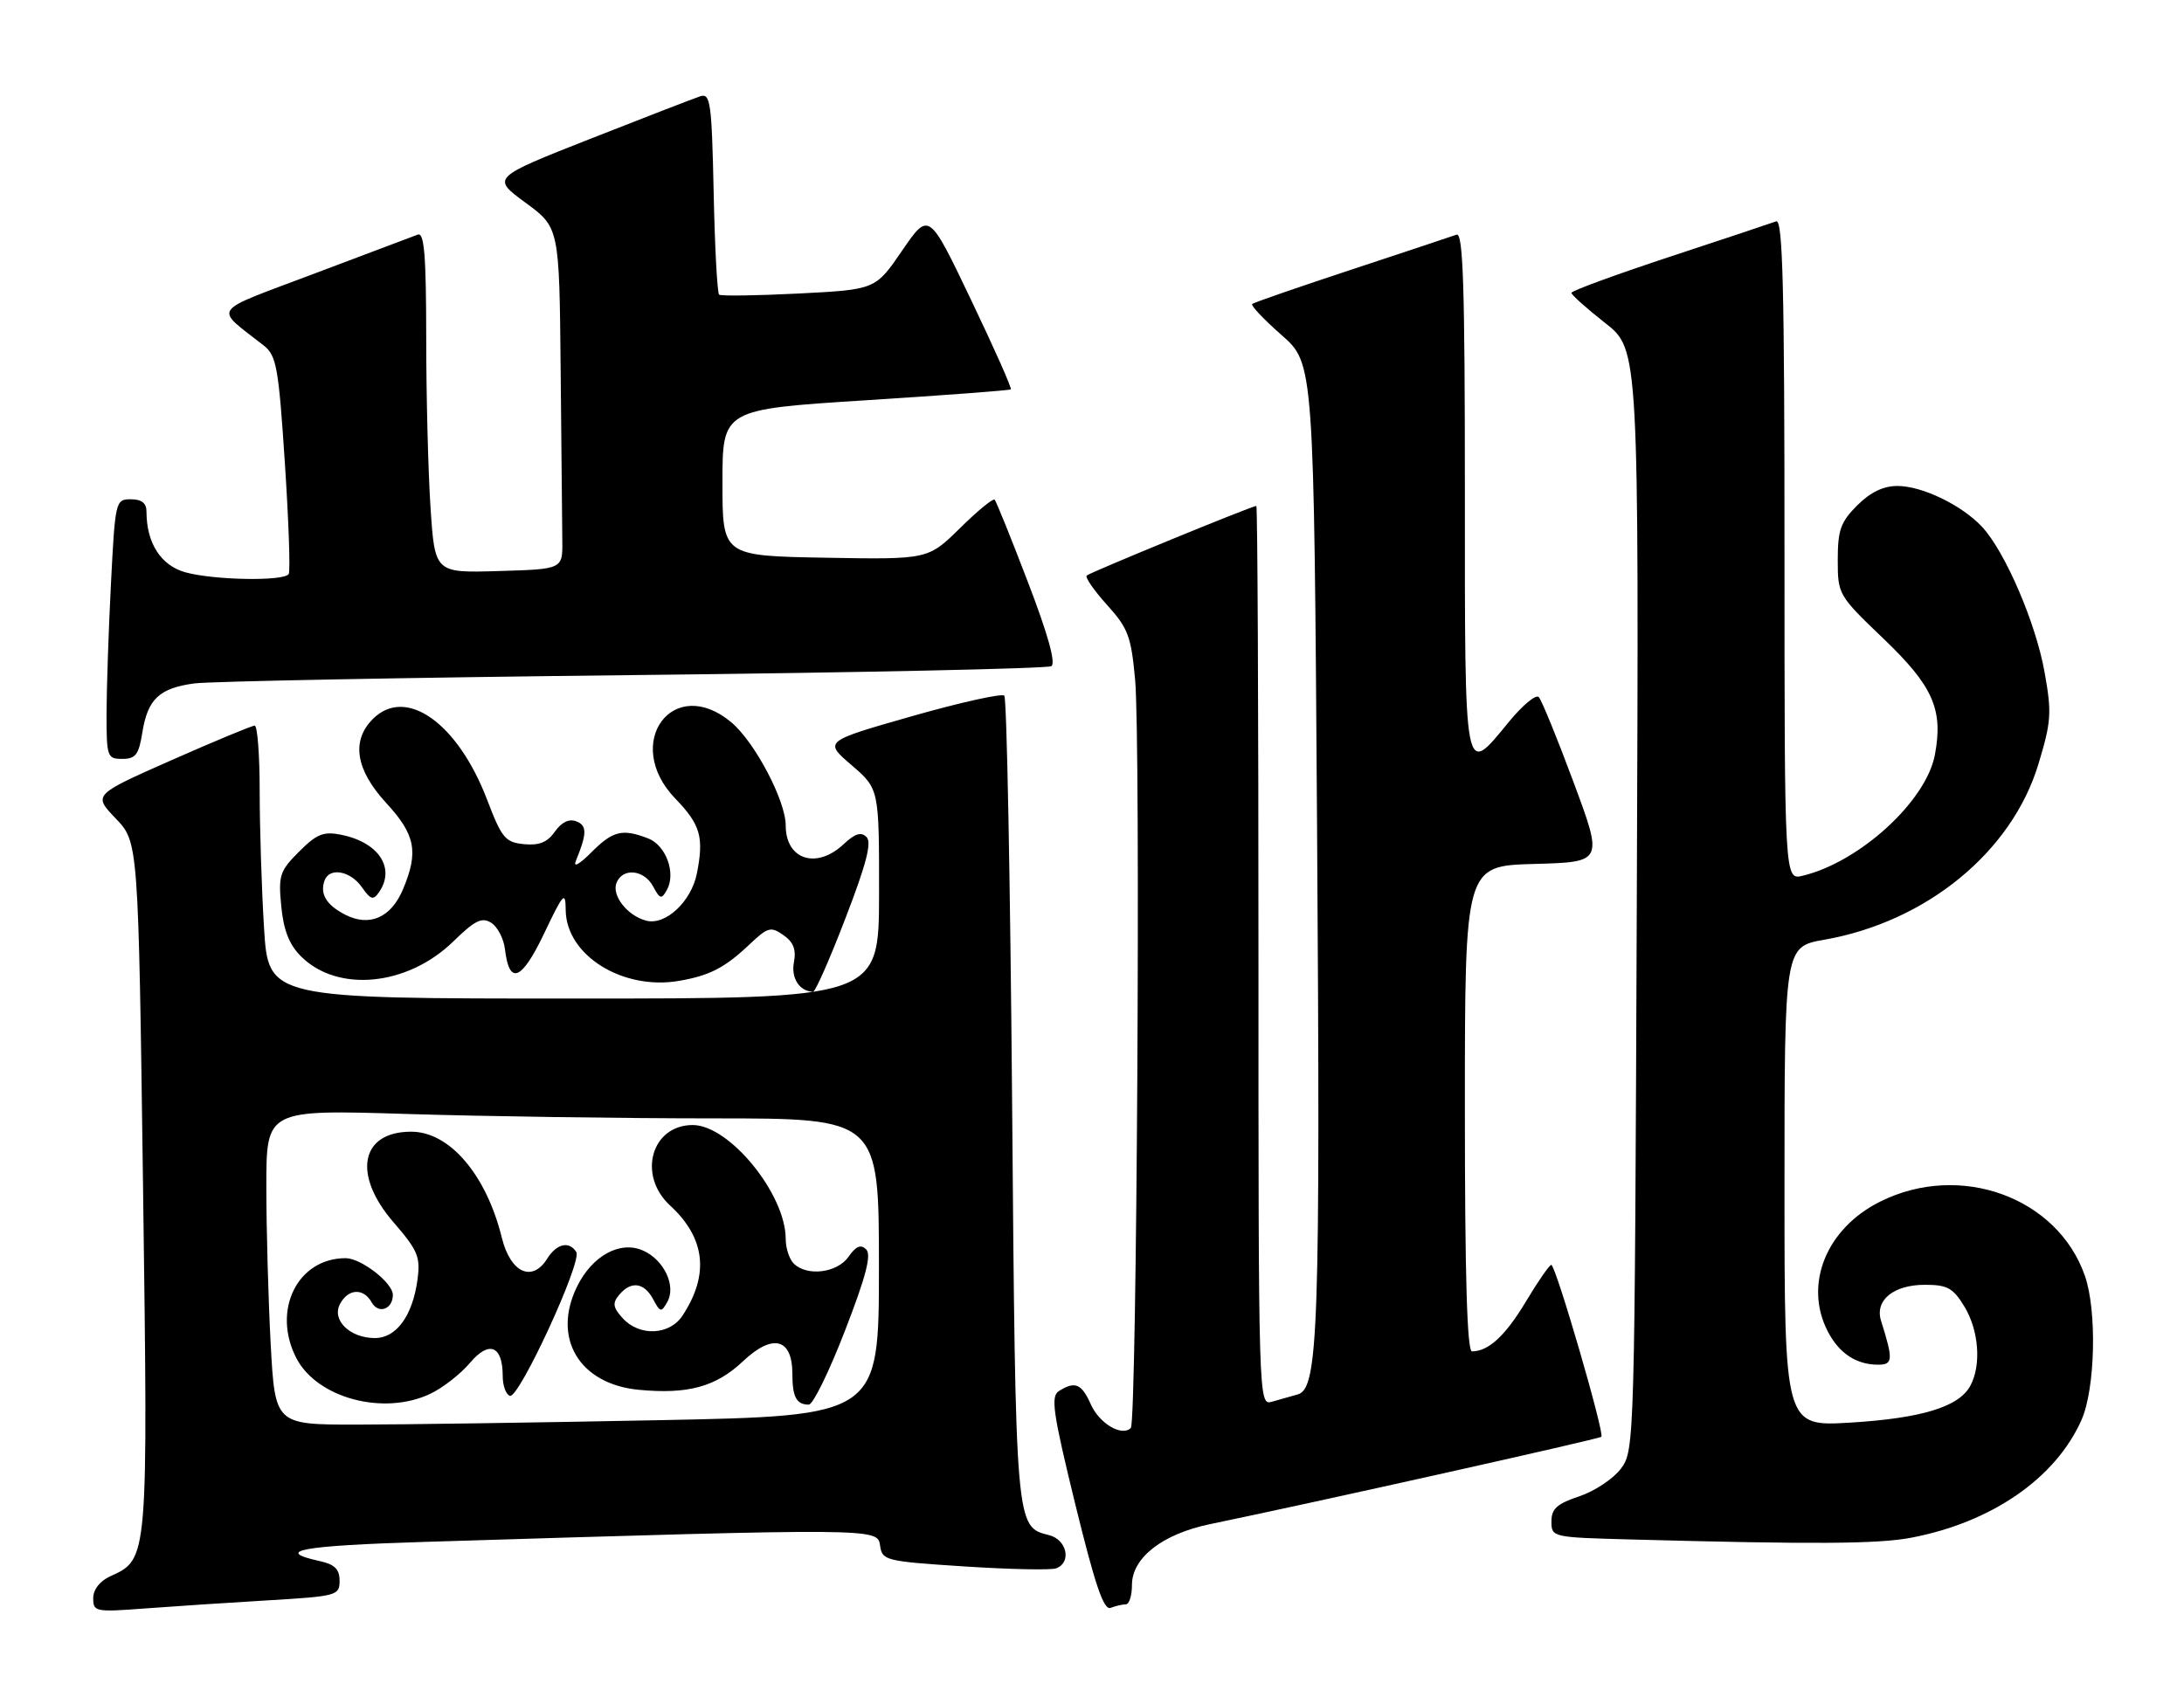 <?xml version="1.0" encoding="UTF-8" standalone="no"?>
<!DOCTYPE svg PUBLIC "-//W3C//DTD SVG 1.1//EN" "http://www.w3.org/Graphics/SVG/1.1/DTD/svg11.dtd" >
<svg xmlns="http://www.w3.org/2000/svg" xmlns:xlink="http://www.w3.org/1999/xlink" version="1.1" viewBox="0 0 328 256">
 <g >
 <path fill="currentColor"
d=" M 40.25 240.40 C 50.62 239.78 51.00 239.68 51.00 237.46 C 51.00 235.72 50.27 235.00 48.01 234.50 C 41.00 232.96 45.21 232.19 63.76 231.62 C 131.53 229.54 131.80 229.54 132.17 232.14 C 132.49 234.42 132.89 234.53 144.88 235.31 C 151.69 235.75 157.87 235.88 158.63 235.59 C 160.98 234.69 160.23 231.27 157.53 230.60 C 152.51 229.34 152.53 229.64 152.00 165.33 C 151.72 132.24 151.20 104.86 150.83 104.50 C 150.46 104.13 144.21 105.52 136.94 107.59 C 123.73 111.36 123.73 111.36 127.88 114.93 C 132.03 118.50 132.03 118.50 132.02 134.25 C 132.00 150.00 132.00 150.00 86.15 150.00 C 40.30 150.00 40.30 150.00 39.65 139.34 C 39.29 133.48 39.00 124.26 39.00 118.84 C 39.00 113.43 38.66 109.00 38.25 109.00 C 37.84 109.00 32.21 111.34 25.74 114.20 C 13.98 119.40 13.98 119.40 17.38 122.95 C 20.78 126.50 20.78 126.50 21.48 178.13 C 22.24 234.54 22.27 234.19 16.57 236.78 C 14.98 237.51 14.00 238.77 14.00 240.08 C 14.00 242.12 14.33 242.18 21.75 241.62 C 26.01 241.30 34.34 240.75 40.25 240.40 Z  M 169.08 241.00 C 169.59 241.00 170.00 239.69 170.00 238.09 C 170.00 234.00 174.59 230.43 181.74 228.95 C 197.27 225.74 240.18 216.16 240.50 215.83 C 241.01 215.33 233.64 190.02 232.98 190.01 C 232.70 190.00 230.99 192.47 229.18 195.49 C 226.10 200.64 223.55 203.00 221.07 203.00 C 220.33 203.00 220.00 191.68 220.00 166.53 C 220.00 130.07 220.00 130.07 230.39 129.78 C 240.78 129.50 240.78 129.50 236.32 117.50 C 233.87 110.90 231.52 105.14 231.09 104.71 C 230.66 104.27 228.64 105.96 226.59 108.46 C 219.83 116.70 220.00 117.59 220.00 73.89 C 220.00 43.03 219.74 34.88 218.75 35.25 C 218.06 35.50 210.97 37.86 203.00 40.49 C 195.03 43.12 188.30 45.45 188.06 45.66 C 187.81 45.88 189.80 47.98 192.47 50.33 C 197.33 54.60 197.33 54.60 197.80 124.11 C 198.31 199.47 198.00 208.59 194.92 209.46 C 193.86 209.76 192.10 210.26 191.00 210.57 C 189.01 211.13 189.00 210.66 189.00 143.57 C 189.00 106.41 188.86 76.00 188.68 76.00 C 188.02 76.00 163.67 86.00 163.20 86.46 C 162.94 86.73 164.31 88.71 166.26 90.87 C 169.43 94.38 169.88 95.58 170.48 102.15 C 171.32 111.47 170.73 213.60 169.83 214.51 C 168.49 215.85 165.10 213.84 163.82 210.95 C 162.44 207.85 161.45 207.43 159.03 208.96 C 157.77 209.76 158.12 212.18 161.49 225.97 C 164.47 238.13 165.76 241.92 166.79 241.53 C 167.55 241.24 168.58 241.00 169.08 241.00 Z  M 286.98 231.00 C 299.13 228.70 308.75 222.04 312.62 213.27 C 314.67 208.60 314.95 196.92 313.12 191.66 C 309.01 179.84 294.37 174.52 282.38 180.50 C 274.26 184.54 270.86 192.97 274.51 200.02 C 276.20 203.29 278.79 205.00 282.05 205.00 C 284.30 205.00 284.35 204.29 282.50 198.40 C 281.54 195.32 284.37 193.00 289.09 193.00 C 292.46 193.00 293.31 193.47 295.01 196.25 C 297.19 199.83 297.59 205.03 295.92 208.15 C 294.22 211.33 288.65 213.04 277.92 213.70 C 268.00 214.30 268.00 214.30 268.00 178.26 C 268.00 142.21 268.00 142.21 274.00 141.16 C 289.34 138.46 302.13 127.97 306.12 114.83 C 308.07 108.40 308.16 107.11 307.06 100.97 C 305.75 93.59 301.14 82.87 297.68 79.15 C 294.65 75.89 288.68 73.00 284.96 73.00 C 282.85 73.00 280.90 73.94 278.92 75.92 C 276.43 78.41 276.00 79.63 276.00 84.11 C 276.00 89.31 276.08 89.44 282.92 95.99 C 290.32 103.08 291.86 106.58 290.59 113.38 C 289.28 120.35 279.32 129.47 270.75 131.55 C 268.00 132.22 268.00 132.22 268.00 82.50 C 268.00 43.15 267.74 32.88 266.75 33.25 C 266.06 33.51 258.86 35.91 250.75 38.58 C 242.64 41.26 236.00 43.69 236.00 43.99 C 236.00 44.29 238.28 46.33 241.07 48.52 C 246.14 52.50 246.14 52.50 245.82 135.18 C 245.50 216.86 245.48 217.89 243.44 220.61 C 242.31 222.13 239.49 224.00 237.19 224.77 C 233.83 225.89 233.00 226.64 233.00 228.55 C 233.00 230.91 233.12 230.94 244.75 231.25 C 272.41 232.00 282.03 231.94 286.98 231.00 Z  M 126.98 137.92 C 130.11 129.80 130.95 126.55 130.14 125.74 C 129.32 124.92 128.40 125.21 126.70 126.81 C 122.62 130.64 118.00 129.15 118.00 124.00 C 118.00 120.28 113.37 111.49 109.85 108.52 C 101.11 101.17 93.39 111.64 101.42 119.96 C 105.20 123.88 105.74 125.74 104.66 131.21 C 103.82 135.44 99.94 139.06 97.05 138.30 C 94.24 137.57 91.85 134.54 92.58 132.64 C 93.48 130.31 96.72 130.61 98.09 133.16 C 99.10 135.06 99.35 135.13 100.15 133.70 C 101.56 131.17 100.02 126.96 97.31 125.93 C 93.43 124.45 92.05 124.80 88.80 128.05 C 86.97 129.87 86.05 130.38 86.49 129.30 C 88.17 125.21 88.18 124.01 86.55 123.38 C 85.46 122.96 84.34 123.50 83.34 124.92 C 82.21 126.53 80.98 127.03 78.70 126.81 C 75.88 126.53 75.36 125.90 73.17 120.17 C 68.76 108.58 60.95 103.05 56.00 108.00 C 52.72 111.28 53.41 115.63 58.00 120.62 C 62.38 125.37 62.89 127.94 60.54 133.55 C 58.75 137.84 55.51 139.28 51.84 137.40 C 49.01 135.95 48.01 134.28 48.75 132.25 C 49.49 130.25 52.62 130.81 54.33 133.25 C 55.68 135.17 56.06 135.28 56.94 134.00 C 59.42 130.38 56.86 126.52 51.22 125.39 C 48.58 124.87 47.57 125.27 44.92 127.93 C 42.01 130.83 41.79 131.50 42.24 136.13 C 42.59 139.74 43.43 141.89 45.20 143.66 C 50.71 149.16 61.21 148.13 68.09 141.41 C 71.33 138.25 72.37 137.74 73.78 138.62 C 74.72 139.22 75.65 141.00 75.84 142.60 C 76.48 148.06 78.34 147.31 81.71 140.24 C 84.63 134.11 84.93 133.79 84.96 136.73 C 85.04 143.52 93.54 148.81 102.00 147.34 C 106.58 146.55 108.85 145.38 112.54 141.89 C 115.32 139.26 115.76 139.14 117.66 140.47 C 119.17 141.53 119.60 142.65 119.23 144.57 C 118.78 146.93 120.08 148.93 122.11 148.98 C 122.45 148.99 124.64 144.02 126.98 137.92 Z  M 21.37 110.07 C 22.18 105.01 23.90 103.38 29.20 102.66 C 31.57 102.35 61.25 101.78 95.16 101.41 C 129.07 101.04 157.30 100.43 157.89 100.07 C 158.60 99.63 157.39 95.30 154.38 87.45 C 151.87 80.88 149.61 75.30 149.38 75.06 C 149.15 74.82 146.80 76.74 144.17 79.34 C 139.38 84.05 139.38 84.05 123.94 83.78 C 108.50 83.50 108.50 83.50 108.50 72.50 C 108.50 61.50 108.50 61.50 130.00 60.13 C 141.82 59.38 151.64 58.64 151.81 58.49 C 151.99 58.33 149.29 52.26 145.81 44.99 C 139.50 31.78 139.50 31.78 135.49 37.64 C 131.48 43.50 131.48 43.50 119.99 44.09 C 113.67 44.41 108.28 44.49 108.00 44.26 C 107.72 44.03 107.35 37.11 107.18 28.88 C 106.89 15.40 106.69 13.97 105.18 14.46 C 104.25 14.76 96.82 17.64 88.66 20.85 C 73.82 26.70 73.82 26.70 78.91 30.44 C 84.00 34.17 84.00 34.17 84.20 55.59 C 84.32 67.36 84.43 78.91 84.45 81.25 C 84.50 85.50 84.50 85.50 74.90 85.78 C 65.31 86.07 65.31 86.07 64.66 76.28 C 64.30 70.90 64.01 59.36 64.01 50.64 C 64.00 38.38 63.72 34.89 62.75 35.24 C 62.06 35.49 55.07 38.13 47.21 41.10 C 31.30 47.12 32.10 45.98 39.62 51.91 C 41.52 53.41 41.84 55.17 42.78 69.52 C 43.36 78.29 43.62 85.81 43.36 86.23 C 42.67 87.34 32.13 87.16 27.84 85.97 C 24.16 84.95 22.00 81.58 22.00 76.85 C 22.00 75.58 21.27 75.00 19.65 75.00 C 17.35 75.00 17.30 75.23 16.66 87.75 C 16.30 94.76 16.01 103.54 16.00 107.25 C 16.00 113.69 16.11 114.00 18.37 114.00 C 20.36 114.00 20.85 113.36 21.37 110.07 Z  M 40.65 201.84 C 40.29 195.16 40.00 184.51 40.00 178.18 C 40.00 166.68 40.00 166.68 61.16 167.34 C 72.80 167.70 93.50 168.00 107.16 168.00 C 132.00 168.00 132.00 168.00 132.00 190.34 C 132.00 212.68 132.00 212.68 98.84 213.34 C 80.60 213.70 60.19 214.00 53.49 214.00 C 41.31 214.00 41.31 214.00 40.65 201.84 Z  M 64.61 209.38 C 66.49 208.49 69.17 206.40 70.57 204.74 C 73.45 201.31 75.50 202.13 75.50 206.71 C 75.50 208.15 75.98 209.48 76.58 209.68 C 77.93 210.15 87.45 189.53 86.55 188.08 C 85.50 186.38 83.60 186.81 82.19 189.06 C 79.93 192.69 76.67 191.20 75.37 185.94 C 73.03 176.45 67.52 170.00 61.75 170.00 C 54.14 170.00 52.89 176.44 59.11 183.62 C 62.76 187.84 63.16 188.80 62.70 192.22 C 61.97 197.65 59.53 201.00 56.31 201.00 C 52.54 201.00 49.77 198.29 51.07 195.87 C 52.30 193.56 54.59 193.45 55.82 195.64 C 56.83 197.45 59.00 196.68 59.00 194.51 C 59.00 192.71 54.23 189.00 51.91 189.00 C 44.67 189.00 40.80 196.85 44.51 204.02 C 47.62 210.03 57.62 212.70 64.61 209.38 Z  M 126.90 199.90 C 130.05 191.77 130.90 188.50 130.09 187.69 C 129.28 186.88 128.57 187.17 127.43 188.79 C 125.73 191.23 121.18 191.78 119.20 189.80 C 118.54 189.14 118.00 187.48 118.00 186.12 C 118.00 179.37 109.54 169.00 104.04 169.00 C 97.83 169.00 95.70 176.53 100.63 181.08 C 105.94 185.98 106.56 191.44 102.51 197.62 C 100.57 200.59 96.03 200.79 93.52 198.02 C 92.05 196.40 91.95 195.76 92.98 194.52 C 94.76 192.38 96.73 192.63 98.09 195.16 C 99.16 197.17 99.31 197.19 100.23 195.55 C 101.56 193.17 99.74 189.29 96.63 187.88 C 93.18 186.30 88.94 188.60 86.65 193.29 C 82.88 201.01 87.00 207.91 95.91 208.77 C 103.31 209.48 107.51 208.33 111.58 204.49 C 116.05 200.27 119.00 201.02 119.00 206.37 C 119.00 209.85 119.61 211.00 121.47 211.00 C 122.10 211.00 124.54 206.01 126.90 199.90 Z "/>
</g>
</svg>